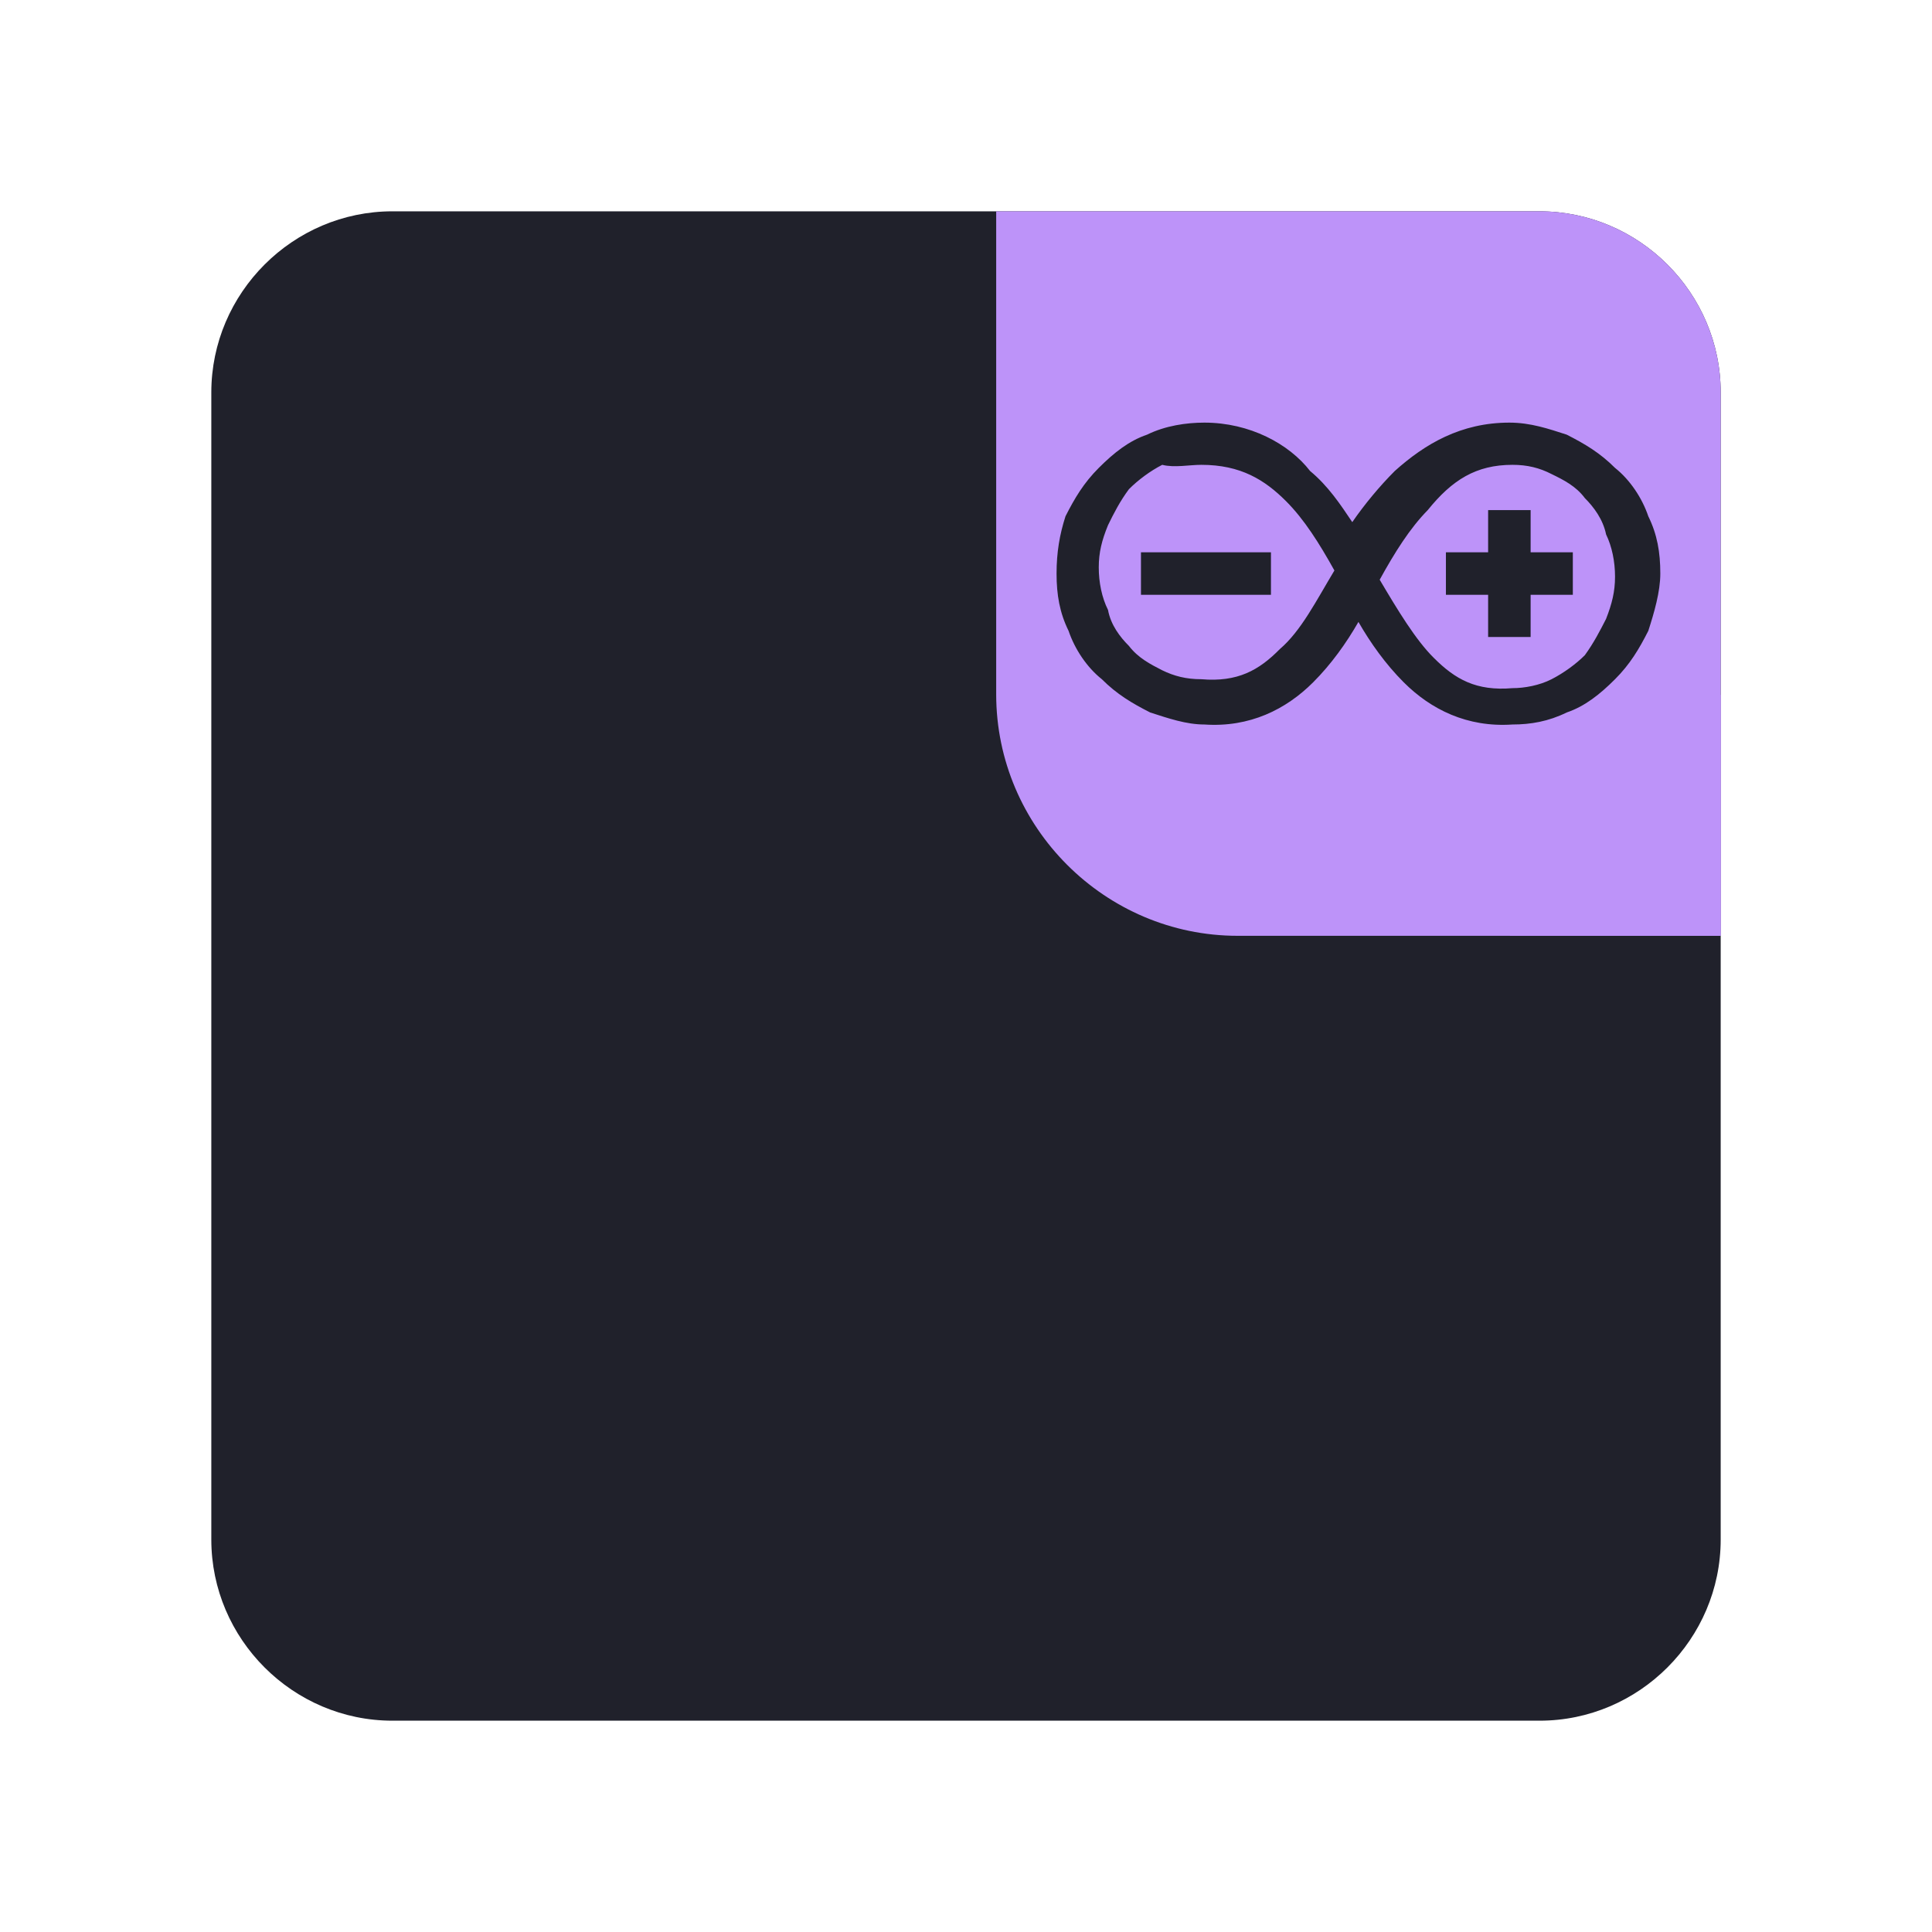 <?xml version="1.0" encoding="UTF-8" standalone="yes"?>
<svg xmlns="http://www.w3.org/2000/svg" xmlns:xlink="http://www.w3.org/1999/xlink" width="32" height="32" viewBox="0 0 32 32">
  <defs>
    <clipPath id="clip-0">
      <path clip-rule="nonzero" d="M 16 3 L 29 3 L 29 16 L 16 16 Z M 16 3 "/>
    </clipPath>
    <clipPath id="clip-1">
      <path clip-rule="nonzero" d="M 16.5 3.5 L 25.5 3.5 C 27.148 3.5 28.5 4.852 28.5 6.5 L 28.5 15.5 L 20.5 15.5 C 18.301 15.5 16.5 13.699 16.5 11.5 Z M 16.5 3.5 "/>
    </clipPath>
    <clipPath id="clip-2">
      <path clip-rule="nonzero" d="M 25 11 L 29 11 L 29 16 L 25 16 Z M 25 11 "/>
    </clipPath>
    <clipPath id="clip-3">
      <path clip-rule="nonzero" d="M 16.5 3.5 L 25.5 3.5 C 27.148 3.5 28.5 4.852 28.5 6.5 L 28.5 15.5 L 20.5 15.5 C 18.301 15.5 16.5 13.699 16.5 11.5 Z M 16.5 3.5 "/>
    </clipPath>
    <clipPath id="clip-4">
      <path clip-rule="nonzero" d="M 17 7 L 28 7 L 28 13 L 17 13 Z M 17 7 "/>
    </clipPath>
    <clipPath id="clip-5">
      <path clip-rule="nonzero" d="M 16.5 3.5 L 25.5 3.5 C 27.148 3.5 28.5 4.852 28.5 6.5 L 28.5 15.5 L 20.5 15.5 C 18.301 15.5 16.5 13.699 16.5 11.5 Z M 16.5 3.5 "/>
    </clipPath>
  </defs>
  <path fill-rule="nonzero" fill="#20212b" fill-opacity="1" d="M 6.5 3.5 L 25.5 3.5 C 27.148 3.5 28.5 4.852 28.5 6.5 L 28.5 25.5 C 28.5 27.148 27.148 28.5 25.5 28.5 L 6.5 28.5 C 4.852 28.5 3.5 27.148 3.5 25.5 L 3.5 6.5 C 3.5 4.852 4.852 3.5 6.5 3.5 Z M 6.5 3.5 "/>
  <g clip-path="url(#clip-0)">
    <g clip-path="url(#clip-1)">
      <path fill-rule="nonzero" fill="#bd93f9" fill-opacity="1" d="M 16.5 3.5 L 25.5 3.5 C 27.148 3.5 28.5 4.852 28.5 6.5 L 28.5 15.5 L 20.5 15.5 C 18.301 15.5 16.5 13.699 16.5 11.5 Z M 16.5 3.5 "/>
    </g>
  </g>
  <g clip-path="url(#clip-2)">
    <g clip-path="url(#clip-3)">
      <path fill-rule="nonzero" fill="#bd93f9" fill-opacity="1" d="M 32.5 15.25 C 32.5 17.32 30.82 19 28.75 19 C 26.68 19 25 17.32 25 15.25 C 25 13.18 26.68 11.5 28.75 11.5 C 30.82 11.5 32.5 13.18 32.5 15.25 Z M 32.5 15.25 "/>
    </g>
  </g>
  <g clip-path="url(#clip-4)">
    <g clip-path="url(#clip-5)">
      <path fill-rule="nonzero" fill="#20212b" fill-opacity="1" d="M 19.949 7 C 19.648 7 19.301 7.051 19 7.199 C 18.699 7.301 18.449 7.5 18.199 7.75 C 17.949 8 17.801 8.25 17.648 8.551 C 17.551 8.852 17.5 9.148 17.5 9.5 C 17.5 9.852 17.551 10.148 17.699 10.449 C 17.801 10.75 18 11.051 18.25 11.25 C 18.5 11.5 18.75 11.648 19.051 11.801 C 19.352 11.898 19.648 12 19.949 12 C 20.699 12.051 21.301 11.75 21.75 11.301 C 22.051 11 22.301 10.648 22.5 10.301 C 22.699 10.648 22.949 11 23.25 11.301 C 23.699 11.75 24.301 12.051 25.051 12 C 25.352 12 25.648 11.949 25.949 11.801 C 26.25 11.699 26.5 11.5 26.75 11.25 C 27 11 27.148 10.75 27.301 10.449 C 27.398 10.148 27.5 9.801 27.5 9.5 C 27.5 9.148 27.449 8.852 27.301 8.551 C 27.199 8.25 27 7.949 26.75 7.75 C 26.5 7.5 26.25 7.352 25.949 7.199 C 25.648 7.102 25.352 7 25 7 C 24.199 7 23.602 7.352 23.102 7.801 C 22.852 8.051 22.602 8.352 22.398 8.648 C 22.199 8.352 22 8.051 21.699 7.801 C 21.352 7.352 20.699 7 19.949 7 Z M 19.898 7.699 C 20.551 7.699 20.949 7.949 21.301 8.301 C 21.602 8.602 21.852 9 22.102 9.449 C 21.801 9.949 21.551 10.449 21.199 10.75 C 20.852 11.102 20.5 11.301 19.898 11.25 C 19.648 11.25 19.449 11.199 19.25 11.102 C 19.051 11 18.852 10.898 18.699 10.699 C 18.551 10.551 18.398 10.352 18.352 10.102 C 18.25 9.898 18.199 9.648 18.199 9.398 C 18.199 9.148 18.25 8.949 18.352 8.699 C 18.449 8.5 18.551 8.301 18.699 8.102 C 18.852 7.949 19.051 7.801 19.25 7.699 C 19.449 7.75 19.699 7.699 19.898 7.699 Z M 25.051 7.699 C 25.301 7.699 25.5 7.75 25.699 7.852 C 25.898 7.949 26.102 8.051 26.25 8.25 C 26.398 8.398 26.551 8.602 26.602 8.852 C 26.699 9.051 26.75 9.301 26.75 9.551 C 26.75 9.801 26.699 10 26.602 10.25 C 26.5 10.449 26.398 10.648 26.25 10.852 C 26.102 11 25.898 11.148 25.699 11.25 C 25.5 11.352 25.25 11.398 25.051 11.398 C 24.449 11.449 24.102 11.25 23.75 10.898 C 23.449 10.602 23.148 10.102 22.852 9.602 C 23.102 9.148 23.352 8.75 23.648 8.449 C 24.051 7.949 24.449 7.699 25.051 7.699 Z M 24.648 8.449 L 24.648 9.148 L 23.949 9.148 L 23.949 9.852 L 24.648 9.852 L 24.648 10.551 L 25.352 10.551 L 25.352 9.852 L 26.051 9.852 L 26.051 9.148 L 25.352 9.148 L 25.352 8.449 Z M 18.898 9.148 L 18.898 9.852 L 21.051 9.852 L 21.051 9.148 Z M 18.898 9.148 "/>
    </g>
  </g>
</svg>